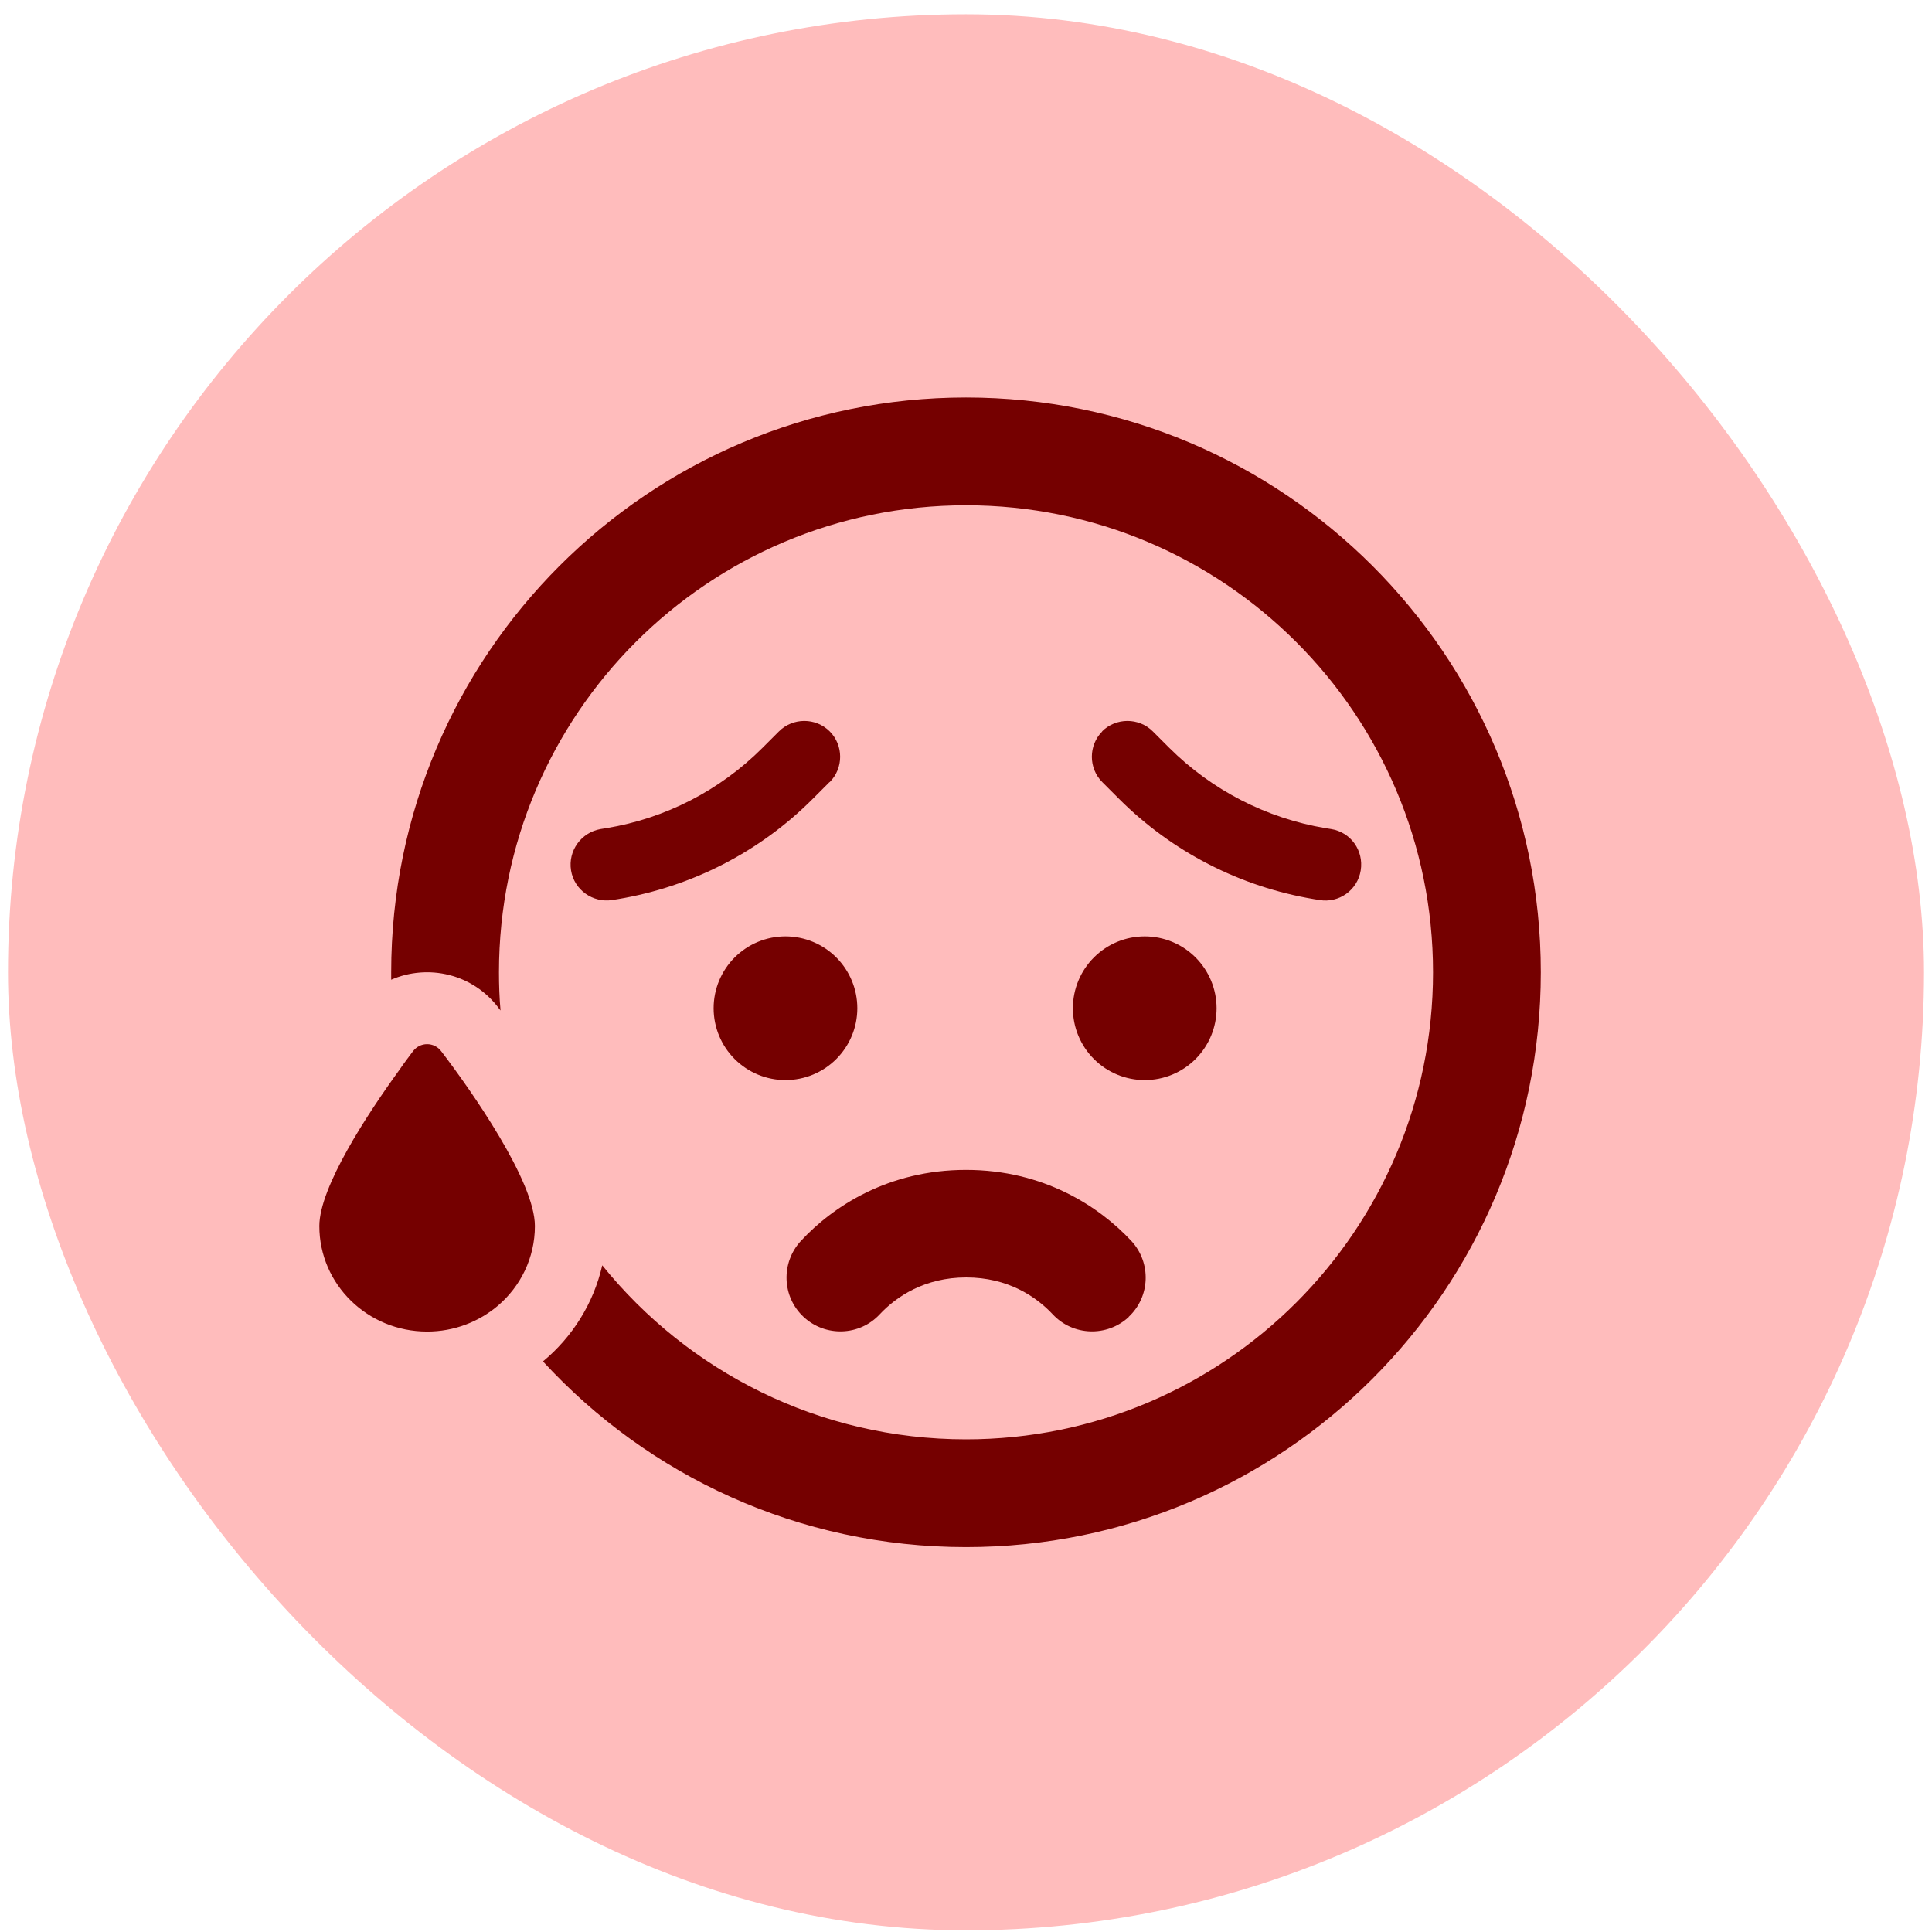 <svg width="121" height="121" viewBox="0 0 121 121" fill="none" xmlns="http://www.w3.org/2000/svg">
<rect x="0.5" y="0.895" width="120" height="120" rx="60" fill="#FFBCBC"/>
<g clip-path="url(#clip0_199_3032)">
<path d="M89.75 60.895C89.75 77.053 76.658 90.145 60.5 90.145C51.303 90.145 43.091 85.898 37.719 79.247C37.17 81.651 35.834 83.747 34.006 85.265C40.587 92.423 50.023 96.895 60.5 96.895C80.384 96.895 96.5 80.779 96.5 60.895C96.5 41.011 80.384 24.895 60.5 24.895C40.616 24.895 24.5 41.011 24.5 60.895C24.5 61.05 24.5 61.204 24.5 61.359C26.792 60.361 29.619 60.965 31.25 63.159L31.348 63.286C31.278 62.498 31.25 61.697 31.25 60.895C31.25 44.737 44.342 31.645 60.5 31.645C76.658 31.645 89.75 44.737 89.75 60.895ZM25.02 66.998C23.009 69.769 20 74.353 20 76.786C20 80.442 23.023 83.395 26.75 83.395C28.438 83.395 29.984 82.79 31.18 81.778C32.6 80.569 33.5 78.782 33.5 76.786C33.5 73.973 29.506 68.292 27.65 65.859C27.2 65.24 26.3 65.24 25.85 65.859C25.611 66.183 25.316 66.562 25.02 66.998ZM70.681 82.481C72.045 81.215 72.116 79.078 70.85 77.714C68.839 75.562 65.366 73.27 60.5 73.27C55.634 73.27 52.161 75.562 50.164 77.714C48.898 79.078 48.969 81.215 50.333 82.481C51.697 83.747 53.834 83.676 55.1 82.312C56.141 81.201 57.913 80.006 60.514 80.006C63.116 80.006 64.888 81.201 65.928 82.312C67.194 83.676 69.331 83.747 70.695 82.481H70.681ZM71.694 67.645C72.887 67.645 74.032 67.171 74.876 66.327C75.72 65.483 76.194 64.338 76.194 63.145C76.194 61.952 75.72 60.807 74.876 59.963C74.032 59.119 72.887 58.645 71.694 58.645C70.5 58.645 69.356 59.119 68.512 59.963C67.668 60.807 67.194 61.952 67.194 63.145C67.194 64.338 67.668 65.483 68.512 66.327C69.356 67.171 70.5 67.645 71.694 67.645ZM44.694 63.145C44.694 64.338 45.168 65.483 46.012 66.327C46.856 67.171 48 67.645 49.194 67.645C50.387 67.645 51.532 67.171 52.376 66.327C53.22 65.483 53.694 64.338 53.694 63.145C53.694 61.952 53.22 60.807 52.376 59.963C51.532 59.119 50.387 58.645 49.194 58.645C48 58.645 46.856 59.119 46.012 59.963C45.168 60.807 44.694 61.952 44.694 63.145ZM51.964 48.984C52.836 48.112 52.836 46.678 51.964 45.806C51.092 44.934 49.658 44.934 48.786 45.806L47.745 46.847C45.087 49.504 41.67 51.262 37.972 51.867L37.62 51.923C36.397 52.134 35.567 53.287 35.764 54.511C35.961 55.734 37.128 56.564 38.352 56.367L38.703 56.311C43.33 55.537 47.605 53.343 50.909 50.025L51.95 48.984H51.964ZM69.036 45.806C68.164 46.678 68.164 48.112 69.036 48.984L70.077 50.025C73.395 53.343 77.656 55.537 82.283 56.311L82.634 56.367C83.858 56.578 85.025 55.748 85.222 54.511C85.419 53.273 84.603 52.12 83.366 51.923L83.014 51.867C79.316 51.248 75.898 49.49 73.241 46.847L72.2 45.806C71.328 44.934 69.894 44.934 69.022 45.806H69.036Z" fill="#750000"/>
</g>
<defs>
<clipPath id="clip0_199_3032">
<rect width="81" height="72" fill="white" transform="translate(20 24.895)"/>
</clipPath>
</defs>
</svg>
